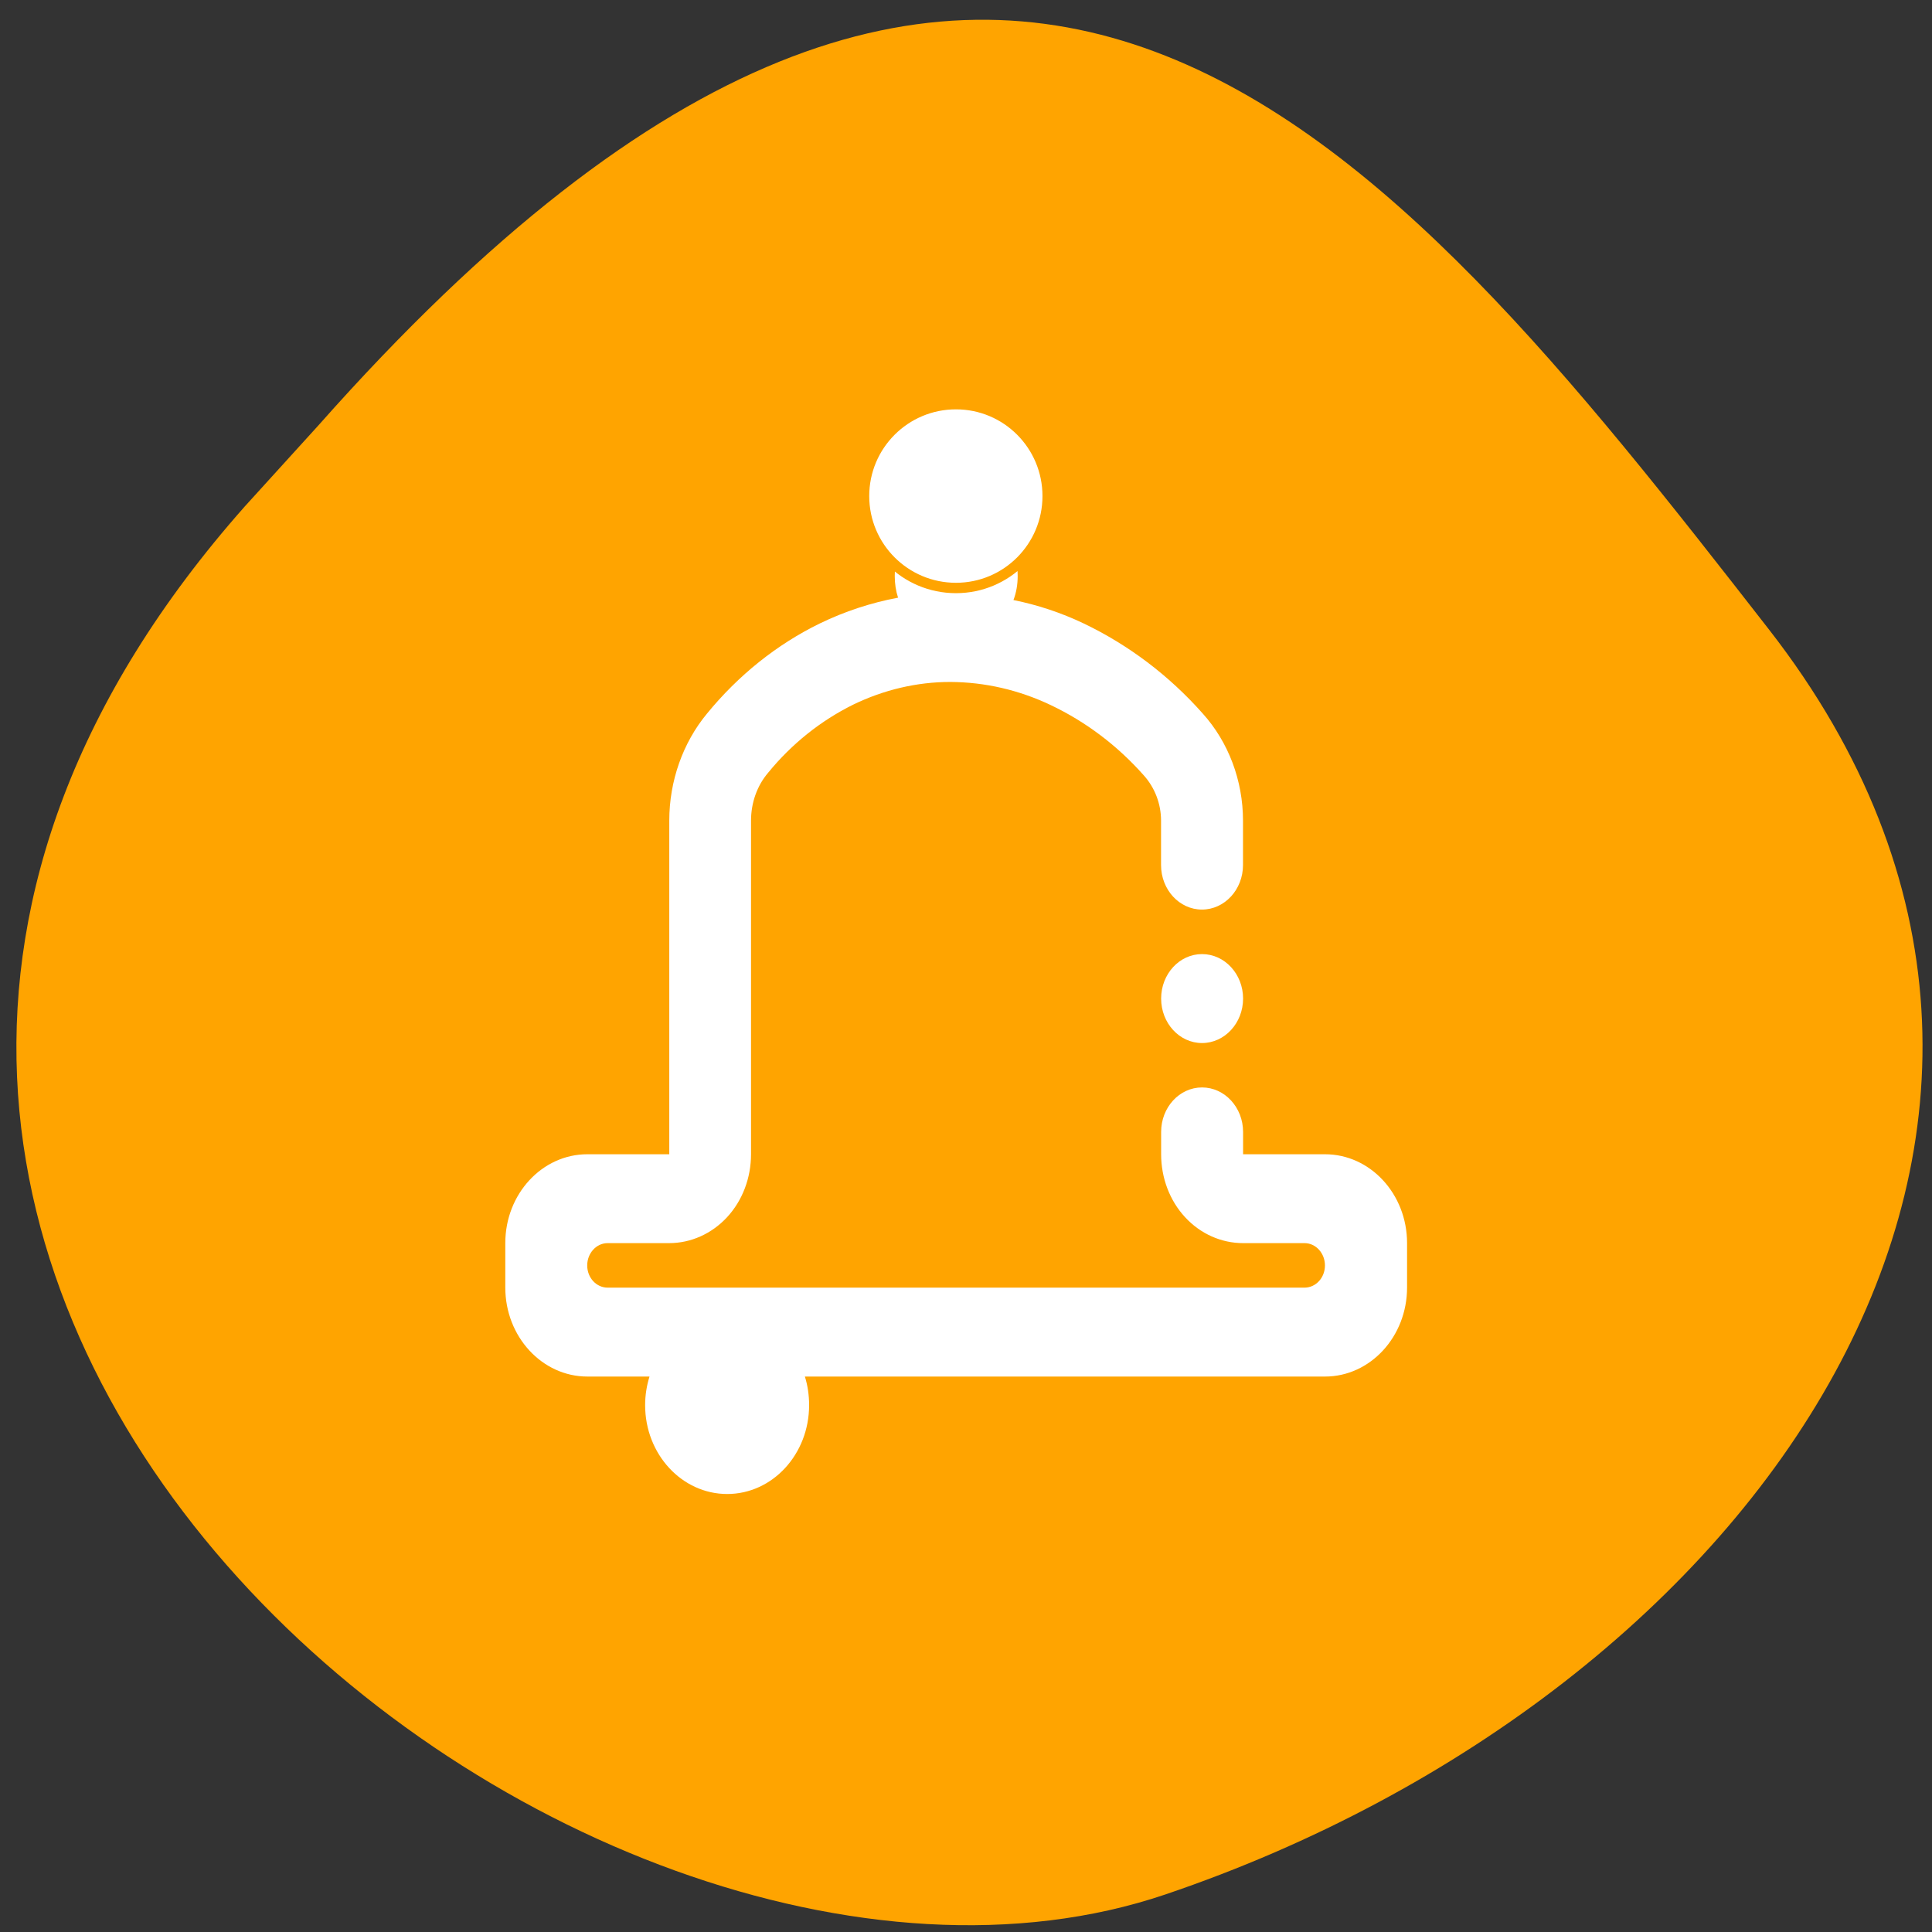<svg xmlns="http://www.w3.org/2000/svg" viewBox="0 0 48 48"><rect x="0" y="0" width="48" height="48" fill="#333333" stroke="none"/><path d="m 6.082 12.582 c -16.977 19.17 8.152 39.473 22.875 34.484 c 14.723 -4.988 24.609 -19.07 14.996 -31.422 c -9.613 -12.348 -19.06 -24.25 -36.04 -5.078" fill="#ffa400"/><g fill="#fff"><path d="m 16.14 34.2 h -1.547 c -1.125 0 -2.039 -0.992 -2.039 -2.211 v -1.105 c 0 -1.219 0.914 -2.207 2.039 -2.207 h 2.035 v -8.289 c 0 -0.98 0.336 -1.934 0.938 -2.66 c 0.777 -0.949 1.73 -1.715 2.801 -2.238 c 0.621 -0.301 1.277 -0.516 1.945 -0.641 c -0.055 -0.168 -0.082 -0.348 -0.082 -0.535 c 0 -0.914 0.684 -1.656 1.527 -1.656 c 0.844 0 1.527 0.742 1.527 1.656 c 0 0.211 -0.035 0.41 -0.105 0.594 c 0.602 0.121 1.188 0.316 1.746 0.582 c 1.109 0.531 2.117 1.289 2.957 2.238 c 0.641 0.711 1 1.668 1 2.66 v 1.105 c 0 0.609 -0.457 1.105 -1.02 1.105 c -0.563 0 -1.016 -0.496 -1.016 -1.105 v -1.105 c 0 -0.418 -0.156 -0.82 -0.426 -1.121 c -0.66 -0.746 -1.445 -1.336 -2.316 -1.75 c -0.789 -0.375 -1.633 -0.57 -2.496 -0.574 c -0.828 0 -1.652 0.195 -2.41 0.563 c -0.805 0.398 -1.527 0.973 -2.113 1.691 c -0.277 0.324 -0.426 0.75 -0.426 1.191 v 8.289 c 0 0.586 -0.211 1.148 -0.594 1.563 c -0.383 0.414 -0.902 0.645 -1.441 0.645 h -1.527 c -0.281 0 -0.508 0.25 -0.508 0.555 c 0 0.305 0.227 0.551 0.508 0.551 h 17.313 c 0.281 0 0.508 -0.246 0.508 -0.551 c 0 -0.305 -0.227 -0.555 -0.508 -0.555 h -1.527 c -0.539 0 -1.059 -0.23 -1.441 -0.645 c -0.383 -0.414 -0.594 -0.977 -0.594 -1.563 v -0.555 c 0 -0.609 0.453 -1.105 1.016 -1.105 c 0.563 0 1.02 0.496 1.02 1.105 v 0.555 h 2.035 c 1.125 0 2.039 0.988 2.039 2.207 v 1.105 c 0 1.219 -0.914 2.211 -2.039 2.211 h -12.922 c 0.07 0.223 0.105 0.461 0.105 0.711 c 0 1.219 -0.91 2.207 -2.035 2.207 c -1.125 0 -2.039 -0.988 -2.039 -2.207 c 0 -0.25 0.039 -0.488 0.109 -0.711 m 12.711 -9.391 c 0 -0.609 0.453 -1.105 1.016 -1.105 c 0.563 0 1.02 0.496 1.02 1.105 c 0 0.609 -0.457 1.105 -1.02 1.105 c -0.563 0 -1.016 -0.496 -1.016 -1.105" fill-rule="evenodd"/><path d="m 136.18 62.53 c 0 6.708 -5.417 12.146 -12.12 12.146 c -6.708 0 -12.146 -5.438 -12.146 -12.146 c 0 -6.708 5.438 -12.146 12.146 -12.146 c 6.708 0 12.12 5.438 12.12 12.146" transform="matrix(0.188 0 0 0.188 0.427 0.569)" stroke="#ffa400" stroke-width="1.372"/></g></svg>
